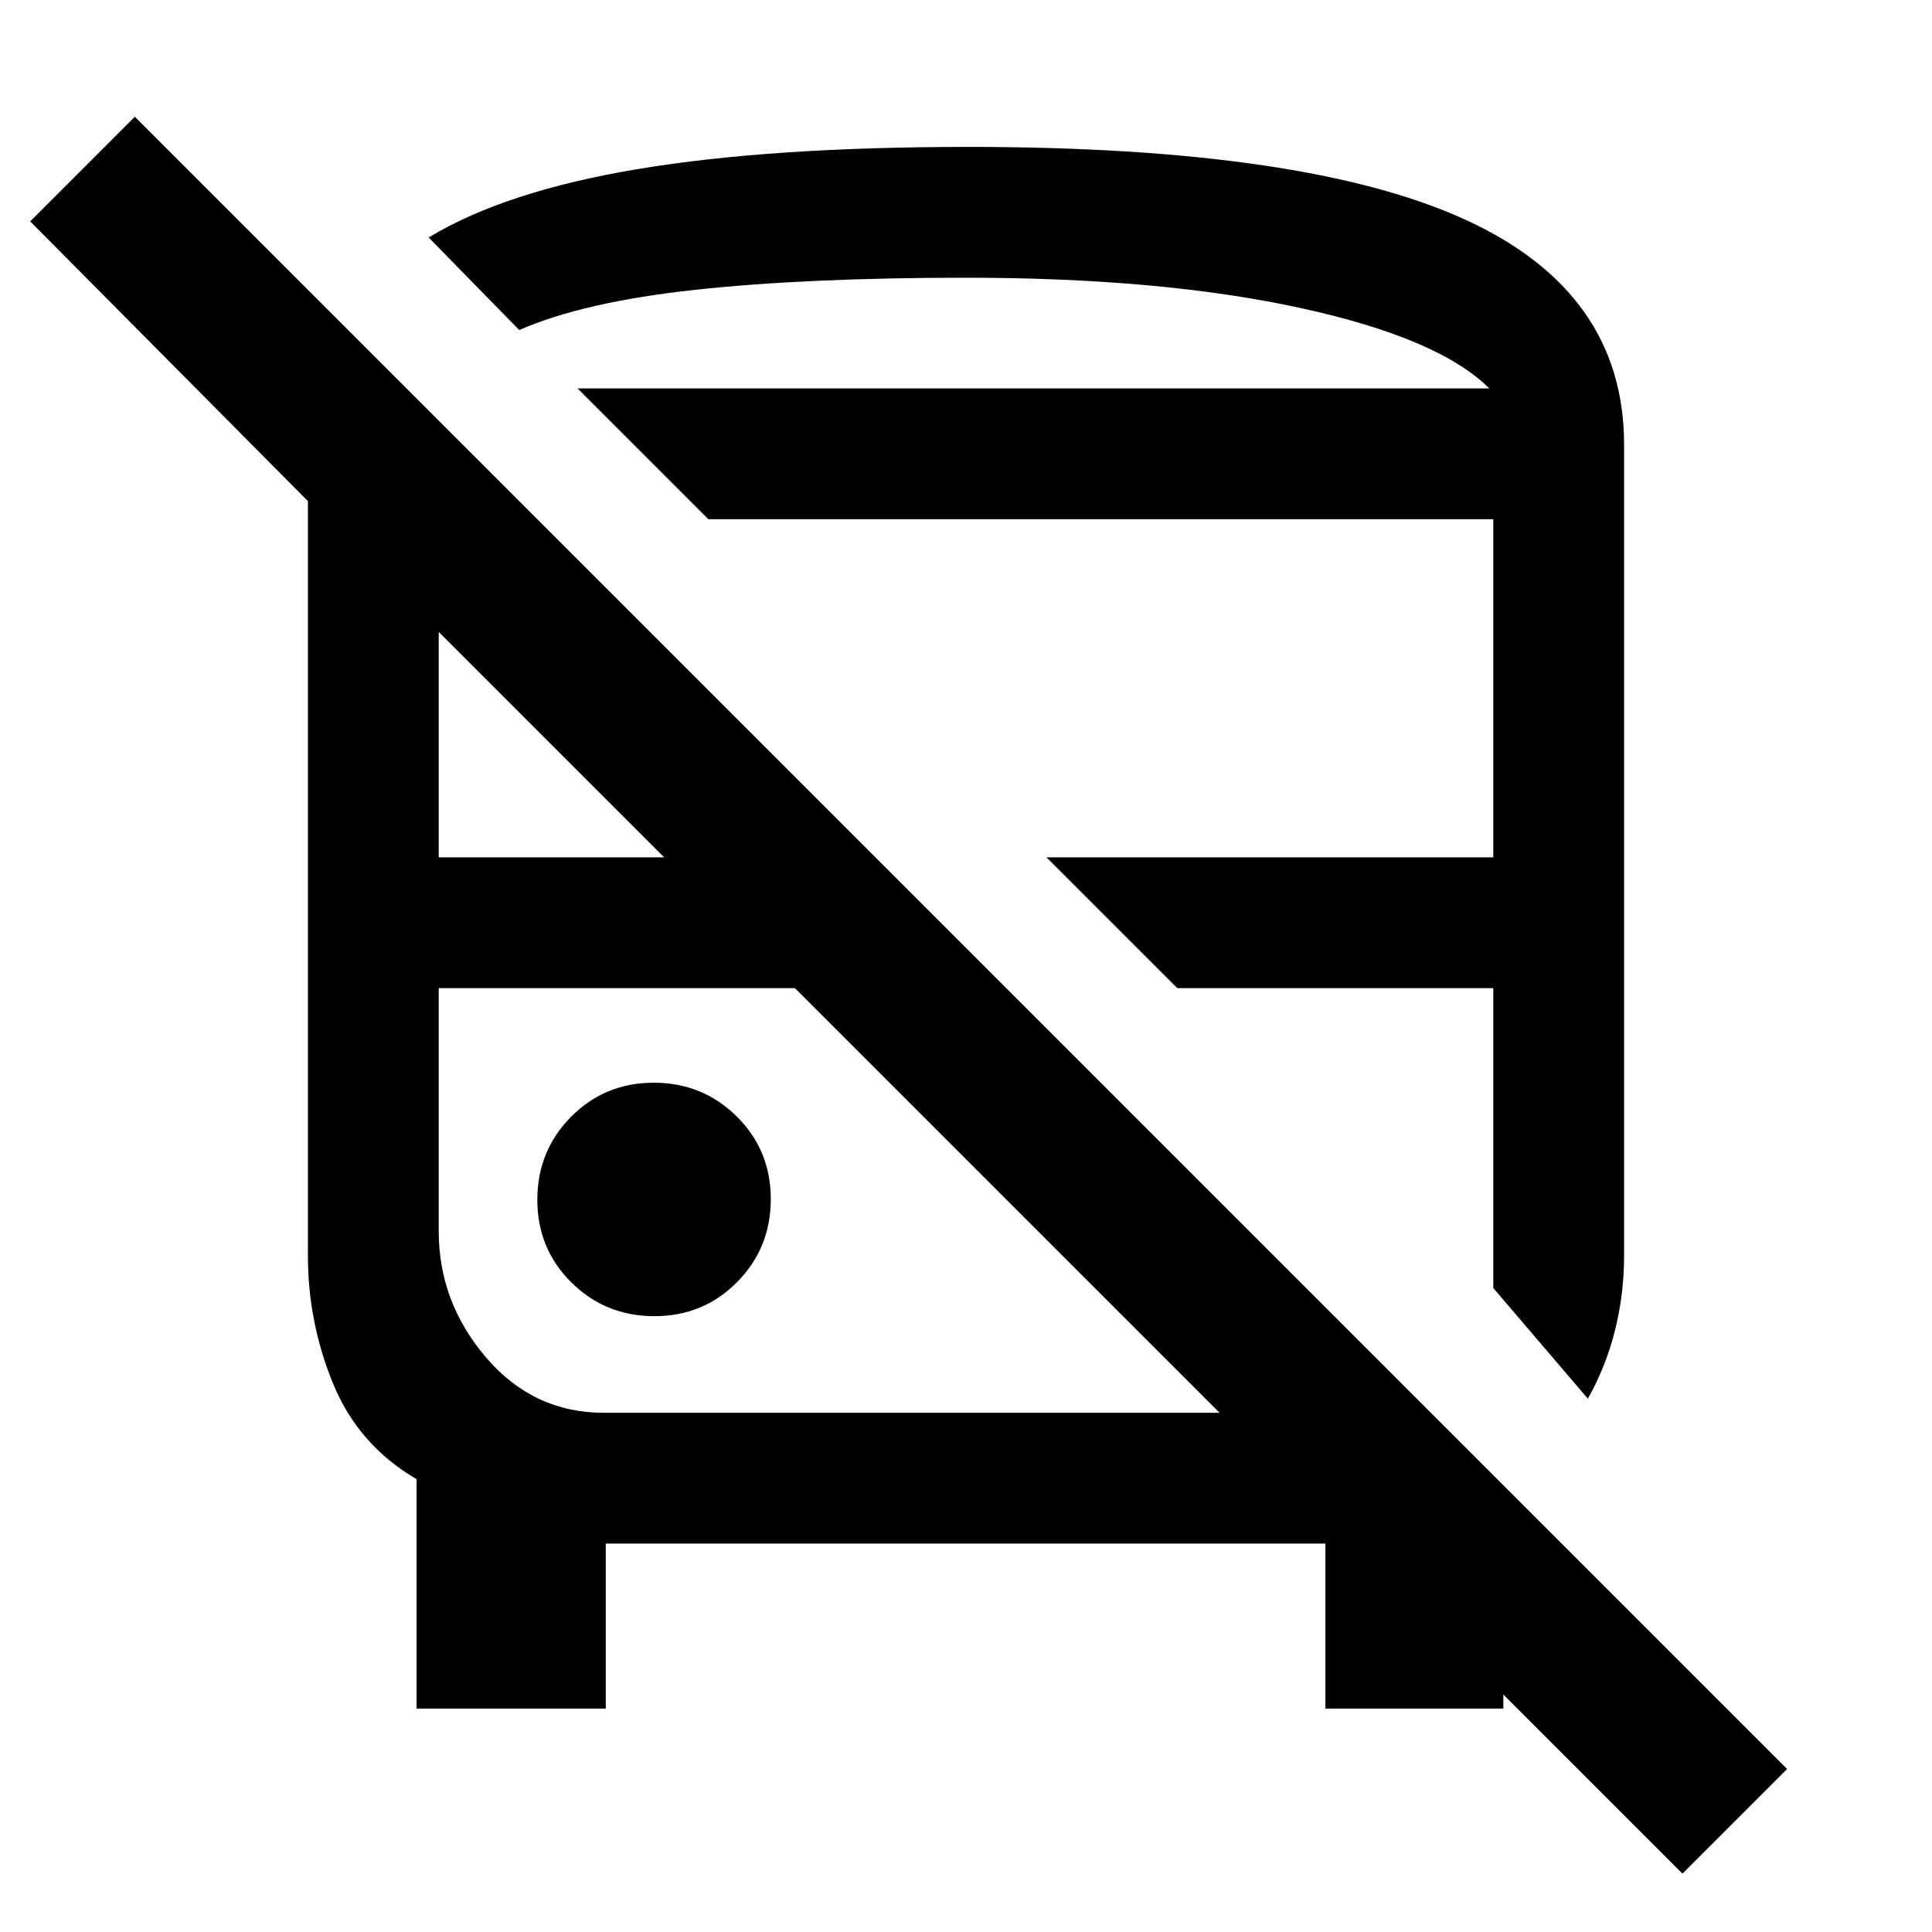 <svg xmlns="http://www.w3.org/2000/svg" height="48" viewBox="0 -960 960 960" width="48"><path d="M301-193v82h-94v-114q-29-17-41.5-47.5T153-336v-375L15-850l52-52L888-81l-52 52-193-193h104v111h-88.41v-82H301Zm-1-65h306L395-469H218v120.78q0 35.22 23.5 62.72T300-258Zm489-7-47-55v-149H585l-65-65h222v-168H352l-65-65h453q-25-25-94-40t-166-15q-79 0-134.5 6T258-796l-45-46q38-23 104-34t164-11q168 0 247 36.11T807-739v403q0 18.98-4.5 36.99T789-265Zm-463.82-41q24.32 0 41.07-16.93Q383-339.85 383-364.18q0-24.32-16.93-41.07Q349.15-422 324.82-422q-24.32 0-41.07 16.93Q267-388.15 267-363.82q0 24.32 16.93 41.07Q300.85-306 325.18-306ZM218-534h112L218-646v112Zm69-233h453-453Zm108 298Zm190 0Z"/></svg>